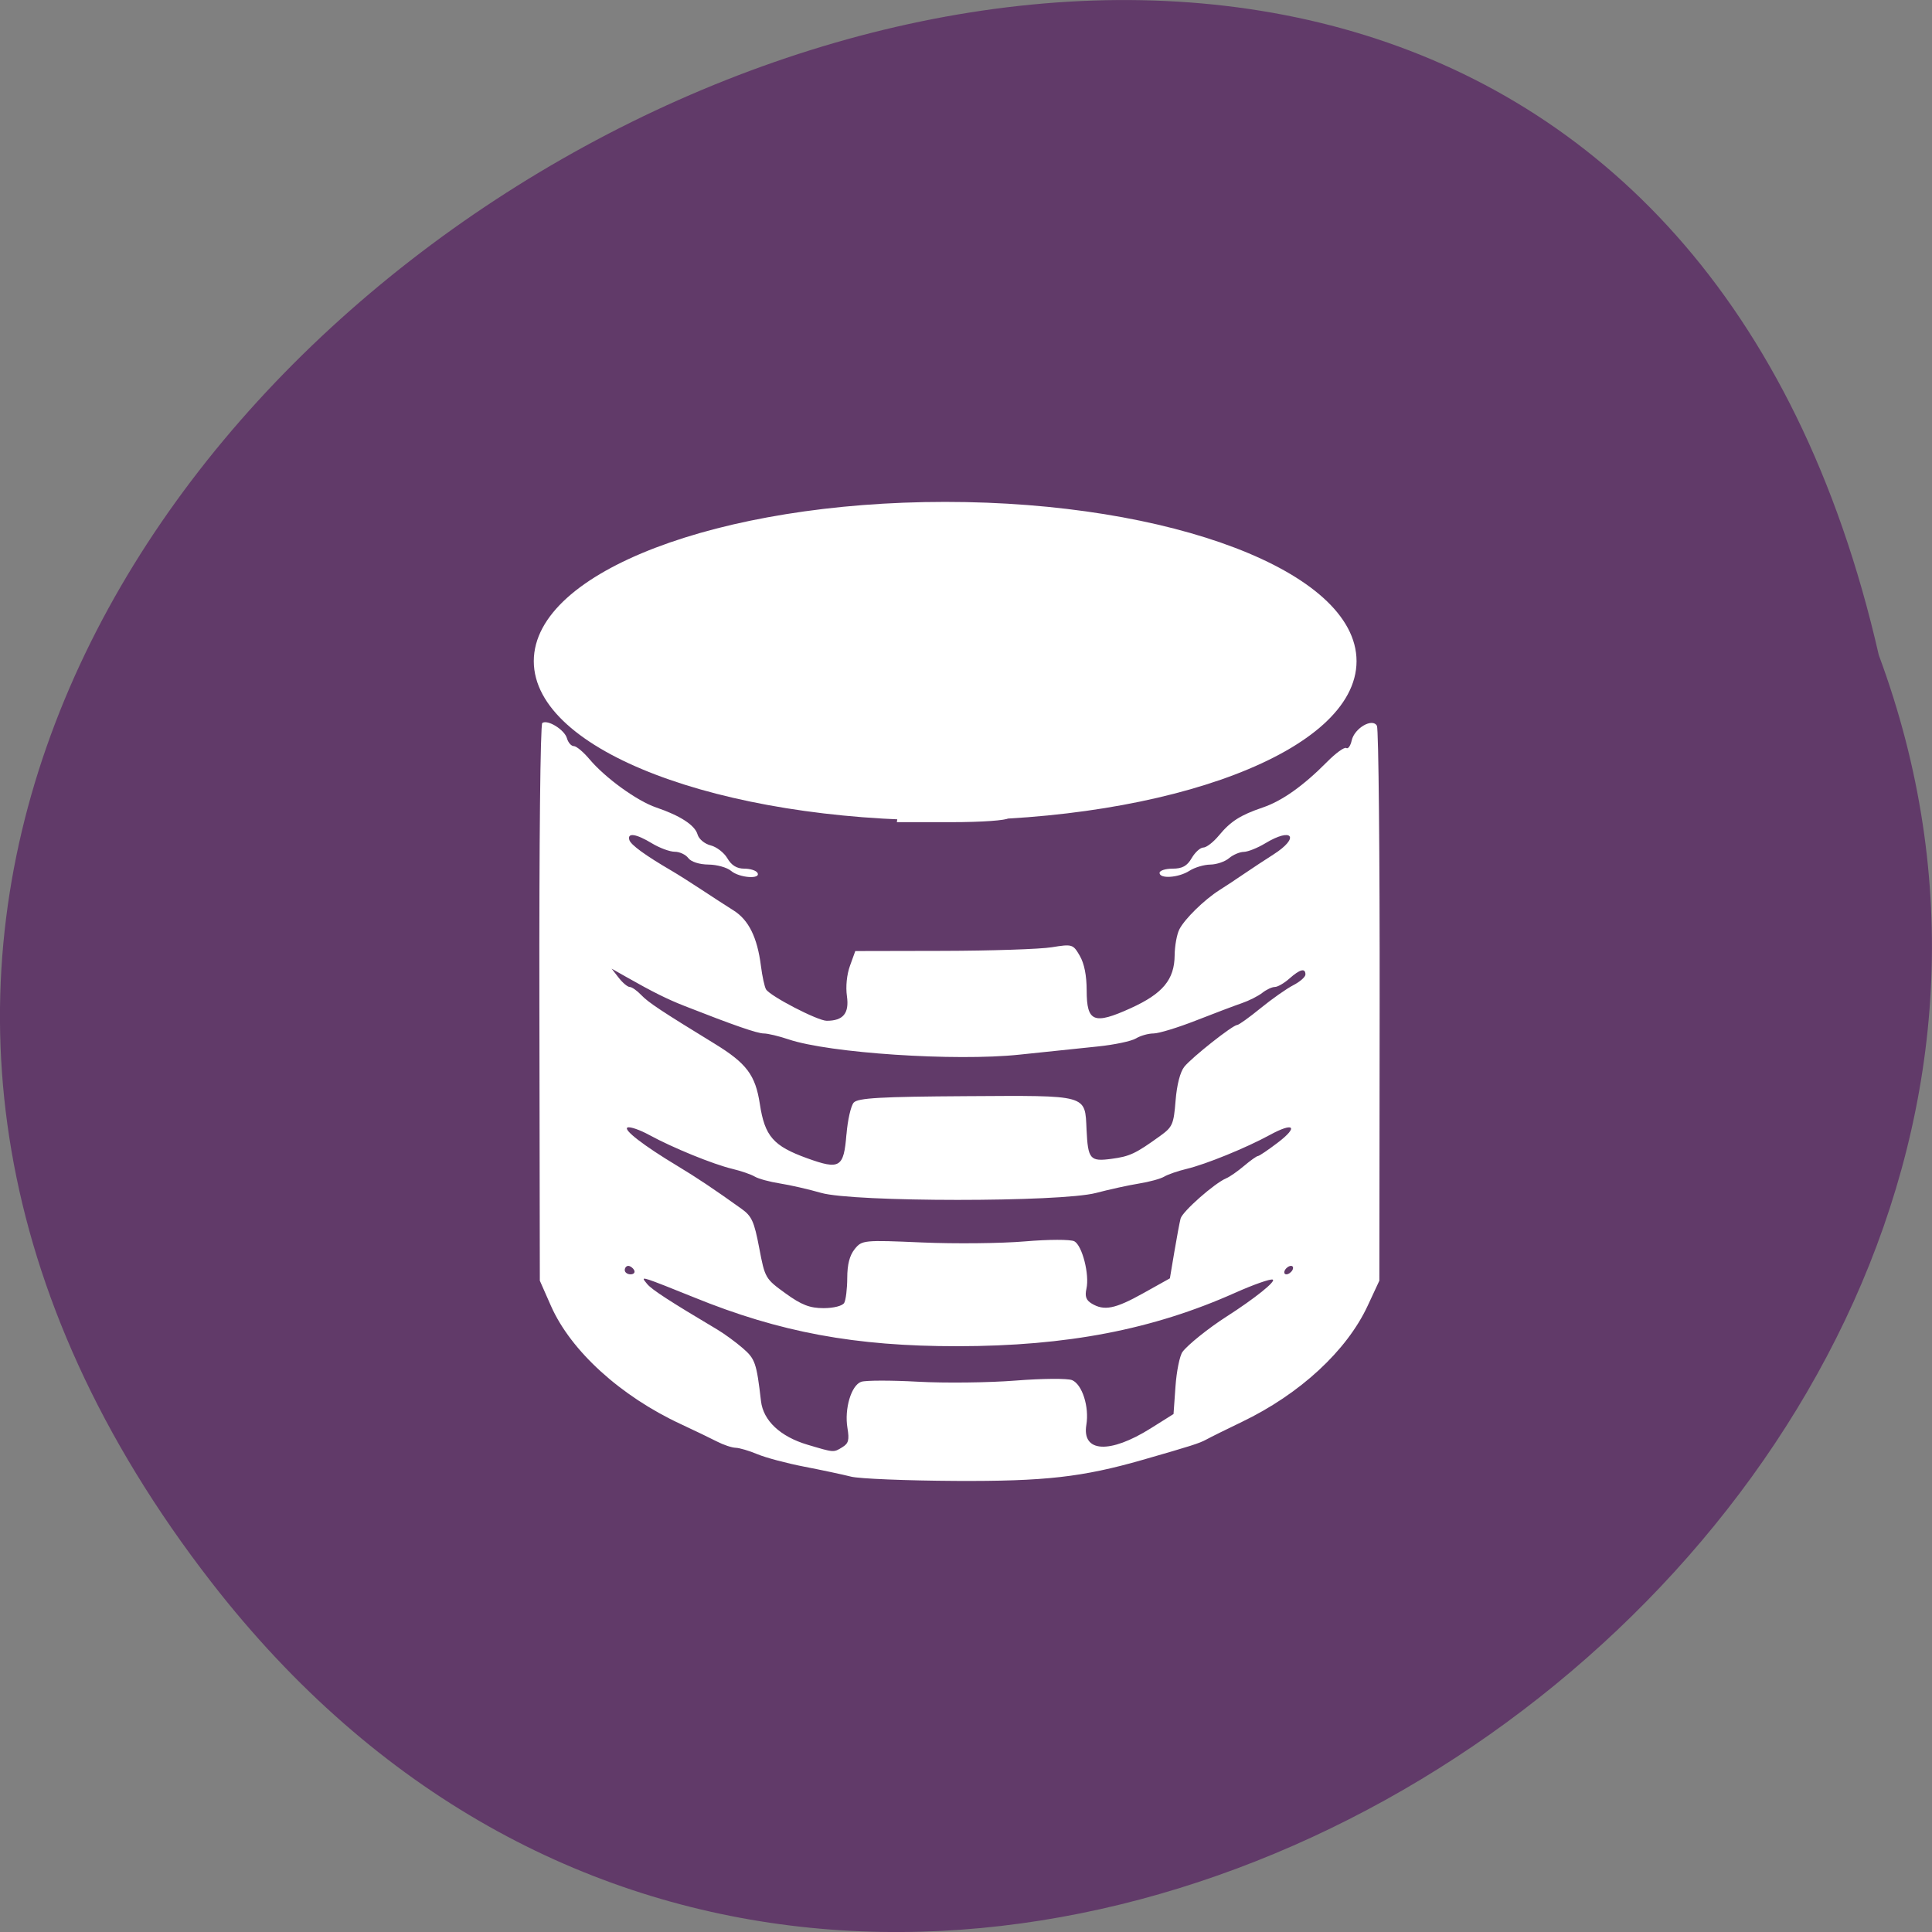 <svg xmlns="http://www.w3.org/2000/svg" viewBox="0 0 256 256"><rect x="0" y="0" width="256" height="256" fill="#808080" stroke="none"/><g fill="#613a69" color="#000"><path d="M 205.08,1023.89 C 51.53,1143.02 -107.87,846.34 82.23,802.95 201.95,758.49 318.87,935.6 205.08,1023.89 z" transform="matrix(0 1 -1 0 1051.9 4.574)"/></g><g transform="matrix(0.875 0 0 0.916 -39.719 5.518)" fill="#fff"><path d="m 174.27 207.58 c -1.246 -0.302 -4.432 -0.949 -7.08 -1.439 -2.648 -0.49 -5.834 -1.299 -7.08 -1.799 -1.246 -0.5 -2.737 -0.921 -3.313 -0.936 -0.576 -0.015 -1.85 -0.422 -2.832 -0.906 -0.982 -0.483 -3.442 -1.614 -5.466 -2.513 -9.138 -4.057 -16.661 -10.596 -19.664 -17.09 l -1.693 -3.662 l -0.068 -40.17 c -0.039 -23.17 0.147 -40.31 0.44 -40.505 0.811 -0.541 3.372 0.976 3.736 2.214 0.183 0.621 0.65 1.13 1.038 1.13 0.388 0 1.454 0.851 2.369 1.891 2.385 2.711 7.205 6.04 10.1 6.985 3.665 1.19 5.879 2.571 6.273 3.912 0.194 0.659 1.074 1.359 1.981 1.574 0.898 0.213 2.039 1.057 2.536 1.876 0.616 1.015 1.431 1.49 2.557 1.49 0.909 0 1.81 0.275 2 0.611 0.55 0.96 -2.762 0.723 -3.998 -0.286 -0.605 -0.494 -2.151 -0.906 -3.437 -0.917 -1.368 -0.011 -2.63 -0.4 -3.043 -0.936 -0.388 -0.504 -1.312 -0.917 -2.054 -0.917 -0.742 0 -2.3 -0.55 -3.462 -1.223 -2.397 -1.387 -3.75 -1.575 -3.41 -0.476 0.216 0.699 2.403 2.22 6.377 4.437 0.935 0.521 2.974 1.753 4.531 2.737 1.558 0.984 3.753 2.341 4.878 3.02 2.283 1.37 3.591 3.903 4.136 8.01 0.201 1.513 0.549 3.042 0.773 3.397 0.622 0.985 7.821 4.549 9.189 4.549 2.5 0 3.431 -1.081 3.064 -3.557 -0.206 -1.39 -0.024 -3.12 0.463 -4.408 l 0.802 -2.121 l 13.269 -0.026 c 7.298 -0.014 14.711 -0.249 16.474 -0.522 3.107 -0.481 3.237 -0.443 4.248 1.222 0.687 1.131 1.045 2.852 1.049 5.04 0.008 4.553 1.091 4.97 6.65 2.559 4.879 -2.115 6.639 -4.136 6.672 -7.661 0.013 -1.345 0.332 -3.03 0.711 -3.745 0.797 -1.506 3.785 -4.3 6.081 -5.687 0.874 -0.528 2.567 -1.597 3.762 -2.376 1.195 -0.779 3.173 -2.025 4.396 -2.768 4.063 -2.471 2.9 -4.01 -1.226 -1.623 -1.162 0.672 -2.627 1.231 -3.255 1.242 -0.628 0.011 -1.636 0.423 -2.241 0.917 -0.605 0.494 -1.879 0.907 -2.832 0.919 -0.953 0.012 -2.37 0.415 -3.149 0.895 -1.636 1.01 -4.531 1.205 -4.531 0.306 0 -0.336 0.886 -0.611 1.969 -0.611 1.476 0 2.202 -0.383 2.897 -1.528 0.51 -0.841 1.306 -1.528 1.768 -1.528 0.462 0 1.516 -0.779 2.342 -1.732 1.794 -2.07 3.25 -2.957 6.685 -4.072 2.9 -0.942 6.129 -3.133 9.699 -6.581 1.332 -1.286 2.643 -2.191 2.913 -2.01 0.271 0.18 0.64 -0.311 0.822 -1.091 0.416 -1.787 3.147 -3.303 3.823 -2.122 0.249 0.436 0.434 18.673 0.41 40.528 l -0.044 39.736 l -1.764 3.62 c -3.181 6.53 -10.261 12.775 -19.06 16.814 -2.336 1.072 -4.758 2.218 -5.381 2.546 -1.027 0.54 -2.279 0.922 -9.629 2.937 -9.15 2.508 -14.831 3.119 -28.354 3.049 -7.458 -0.039 -14.579 -0.317 -15.825 -0.619 z m -1.325 -4.254 c 0.946 -0.547 1.084 -1.039 0.78 -2.789 -0.482 -2.77 0.573 -6.158 2.077 -6.673 0.648 -0.222 4.52 -0.229 8.603 -0.014 4.083 0.214 10.735 0.14 14.783 -0.165 4.047 -0.305 7.903 -0.331 8.568 -0.059 1.521 0.624 2.6 3.86 2.15 6.449 -0.699 4.02 3.533 4.247 9.739 0.525 l 3.461 -2.076 l 0.297 -3.997 c 0.163 -2.198 0.641 -4.444 1.062 -4.991 0.779 -1.013 3.969 -3.457 6.655 -5.1 4.259 -2.605 7.584 -5.149 7 -5.358 -0.361 -0.13 -2.921 0.73 -5.687 1.91 -12.472 5.323 -25.452 7.709 -42.02 7.726 -15.515 0.015 -26.939 -2.01 -39.958 -7.079 -3.1 -1.208 -6.147 -2.347 -6.77 -2.531 -1.014 -0.3 -1.044 -0.235 -0.283 0.62 0.742 0.834 3.406 2.485 10.644 6.598 1.026 0.583 2.736 1.776 3.8 2.652 1.907 1.57 2.113 2.138 2.788 7.682 0.344 2.827 2.93 5.142 7.05 6.309 4.072 1.155 3.911 1.144 5.264 0.362 z m 0.292 -20.884 c 0.247 -0.42 0.453 -2.042 0.458 -3.603 0.006 -1.961 0.355 -3.253 1.128 -4.174 1.089 -1.299 1.364 -1.325 10.195 -0.959 4.992 0.207 12.01 0.137 15.589 -0.155 3.584 -0.293 6.951 -0.298 7.486 -0.012 1.191 0.637 2.302 4.799 1.826 6.844 -0.261 1.123 -0.061 1.667 0.796 2.162 1.888 1.09 3.552 0.772 7.799 -1.493 l 4.04 -2.155 l 0.67 -3.805 c 0.368 -2.093 0.795 -4.271 0.948 -4.839 0.277 -1.028 5.15 -5.132 6.934 -5.84 0.514 -0.204 1.724 -1.01 2.688 -1.791 0.964 -0.781 1.907 -1.42 2.096 -1.42 0.189 0 1.548 -0.878 3.02 -1.95 3.181 -2.317 2.409 -2.994 -1.24 -1.088 -3.531 1.845 -9.661 4.232 -12.575 4.898 -1.328 0.303 -2.858 0.807 -3.398 1.119 -0.541 0.312 -2.258 0.763 -3.815 1 -1.558 0.239 -4.489 0.852 -6.514 1.362 -5.343 1.346 -36.737 1.338 -41.631 -0.011 -1.869 -0.515 -4.673 -1.128 -6.23 -1.361 -1.558 -0.233 -3.274 -0.68 -3.815 -0.992 -0.541 -0.312 -2.07 -0.816 -3.398 -1.119 -2.915 -0.666 -9.04 -3.053 -12.575 -4.898 -1.417 -0.74 -2.895 -1.231 -3.286 -1.09 -0.759 0.273 2.428 2.627 7.499 5.538 2.934 1.684 5.609 3.393 9.761 6.234 1.544 1.057 1.911 1.833 2.67 5.652 0.868 4.367 0.922 4.456 3.976 6.569 2.421 1.675 3.68 2.142 5.772 2.142 1.524 0 2.87 -0.329 3.126 -0.764 z m -31.818 -4.737 c -0.193 -0.336 -0.59 -0.611 -0.883 -0.611 -0.293 0 -0.533 0.275 -0.533 0.611 0 0.336 0.397 0.611 0.883 0.611 0.486 0 0.726 -0.275 0.533 -0.611 z m 99.69 0 c 0.193 -0.336 0.095 -0.611 -0.216 -0.611 -0.312 0 -0.724 0.275 -0.916 0.611 -0.193 0.336 -0.095 0.611 0.216 0.611 0.312 0 0.724 -0.275 0.916 -0.611 z m -67.53 -19.616 c 0.174 -2.075 0.667 -4.151 1.095 -4.613 0.62 -0.669 4.097 -0.858 17.07 -0.932 18.554 -0.105 17.939 -0.269 18.19 4.85 0.215 4.291 0.52 4.632 3.786 4.214 2.773 -0.354 3.634 -0.742 7.375 -3.323 1.858 -1.281 2.033 -1.666 2.321 -5.088 0.194 -2.307 0.692 -4.156 1.322 -4.908 1.14 -1.359 7.34 -6.04 8 -6.04 0.237 -0.001 1.833 -1.093 3.546 -2.427 1.713 -1.334 3.944 -2.833 4.956 -3.33 1.012 -0.497 1.841 -1.193 1.841 -1.546 0 -0.973 -0.823 -0.776 -2.42 0.58 -0.792 0.672 -1.789 1.223 -2.216 1.223 -0.427 0 -1.28 0.381 -1.896 0.847 -0.616 0.466 -2.01 1.138 -3.1 1.495 -1.089 0.356 -4.222 1.488 -6.963 2.515 -2.741 1.027 -5.625 1.867 -6.409 1.867 -0.784 0 -1.983 0.324 -2.663 0.719 -0.68 0.396 -3.276 0.918 -5.768 1.162 -2.492 0.243 -7.845 0.777 -11.894 1.185 -9.719 0.98 -28.781 -0.226 -34.94 -2.21 -1.46 -0.471 -3.148 -0.856 -3.751 -0.856 -0.985 0 -4.563 -1.185 -12 -3.975 -2.614 -0.98 -4.805 -2.02 -8.779 -4.173 l -2.266 -1.226 l 1.079 1.325 c 0.593 0.729 1.342 1.325 1.663 1.325 0.321 0 1.11 0.529 1.753 1.176 1.056 1.061 3.037 2.317 11.08 7.02 4.855 2.839 6.199 4.544 6.865 8.712 0.749 4.688 2.031 6.096 7.162 7.866 4.953 1.709 5.549 1.365 5.953 -3.436 z m 8.01 -47.759 c 0.463 -3.124 1.141 -3.692 3.727 -3.121 1.09 0.241 4.133 0.46 6.761 0.488 l 4.779 0.05 l 0.758 2 c 0.417 1.102 0.609 2.264 0.427 2.582 -0.183 0.32 -4.01 0.578 -8.583 0.578 h -8.252 l 0.382 -2.58 z"/><path d="m 190.48 89.51 c 0 12.447 -27.667 22.538 -61.797 22.538 -34.13 0 -61.797 -10.09 -61.797 -22.538 0 -12.447 27.667 -22.538 61.797 -22.538 34.13 0 61.797 10.09 61.797 22.538 z" transform="translate(59.841 0.106)" stroke="#fff"/></g></svg>